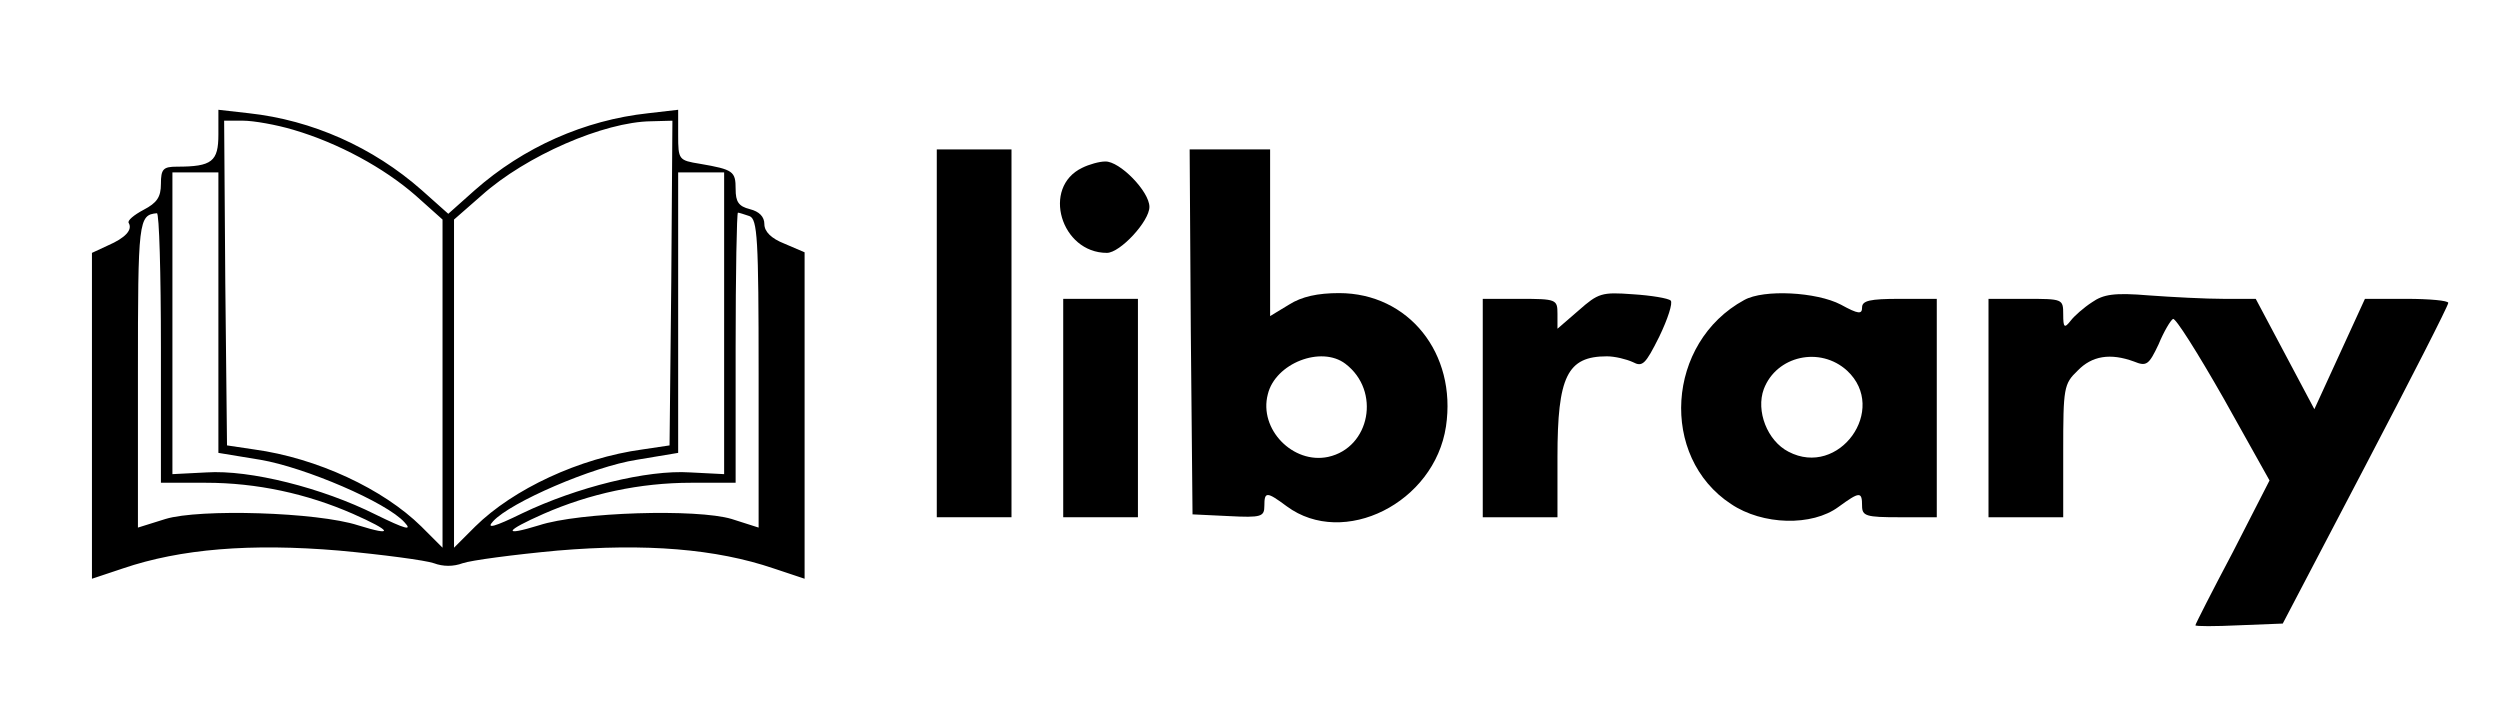 <?xml version="1.0" standalone="no"?>
<!DOCTYPE svg PUBLIC "-//W3C//DTD SVG 20010904//EN"
 "http://www.w3.org/TR/2001/REC-SVG-20010904/DTD/svg10.dtd">
<svg version="1.0" xmlns="http://www.w3.org/2000/svg"
 width="435pt" height="123pt" viewBox="0 0 435 123"
 preserveAspectRatio="xMidYMid meet">

<g transform="translate(0,123) scale(0.1,-0.1)"
fill="#000000" stroke="none">
<path d="M380 996 c0 -47 -11 -56 -72 -56 -24 0 -28 -4 -28 -30 0 -23 -7 -33
-30 -45 -17 -9 -29 -19 -26 -23 7 -12 -6 -26 -36 -39 l-28 -13 0 -283 0 -284
54 18 c100 34 222 44 376 31 76 -7 151 -17 165 -22 16 -6 34 -6 50 0 14 5 89
15 165 22 154 13 276 3 376 -31 l54 -18 0 284 0 284 -35 15 c-23 9 -35 21 -35
34 0 13 -9 22 -25 26 -20 5 -25 13 -25 35 0 31 -4 34 -62 44 -37 6 -38 7 -38
50 l0 44 -52 -6 c-111 -12 -217 -59 -302 -134 l-46 -41 -46 41 c-85 75 -191
122 -301 134 l-53 6 0 -43z m131 8 c78 -23 157 -66 212 -114 l47 -42 0 -286 0
-285 -37 37 c-66 65 -181 119 -291 134 l-47 7 -3 283 -2 282 33 0 c18 0 58 -7
88 -16z m657 -266 l-3 -283 -47 -7 c-110 -15 -225 -69 -291 -134 l-37 -37 0
285 0 286 48 42 c77 69 213 128 295 129 l37 1 -2 -282z m-788 -52 l0 -244 73
-12 c77 -13 220 -74 251 -109 14 -15 2 -12 -51 14 -92 46 -218 78 -294 73
l-59 -3 0 263 0 262 40 0 40 0 0 -244z m880 -18 l0 -263 -59 3 c-75 5 -198
-26 -292 -71 -49 -24 -64 -28 -51 -14 30 33 173 95 250 107 l72 12 0 244 0
244 40 0 40 0 0 -262z m-980 -43 l0 -235 78 0 c89 0 176 -19 256 -54 68 -30
73 -40 9 -20 -71 23 -276 29 -335 11 l-48 -15 0 268 c0 267 1 276 33 279 4 1
7 -105 7 -234z m1024 229 c14 -5 16 -39 16 -274 l0 -268 -47 15 c-60 18 -265
12 -335 -11 -65 -20 -60 -10 8 20 80 35 167 54 257 54 l77 0 0 235 c0 129 2
235 4 235 2 0 11 -3 20 -6z"/>
<path d="M1630 650 l0 -320 65 0 65 0 0 320 0 320 -65 0 -65 0 0 -320z"/>
<path d="M2072 653 l3 -318 63 -3 c57 -3 62 -1 62 18 0 25 4 25 39 -1 99 -73
257 6 277 139 19 127 -65 232 -186 232 -37 0 -65 -6 -87 -20 l-33 -20 0 145 0
145 -70 0 -70 0 2 -317z m269 -56 c62 -47 43 -146 -30 -162 -61 -13 -121 48
-105 109 13 54 93 85 135 53z"/>
<path d="M1883 938 c-71 -34 -37 -148 43 -148 23 0 74 55 74 80 0 27 -52 80
-77 79 -10 0 -28 -5 -40 -11z"/>
<path d="M2747 690 l-37 -32 0 26 c0 25 -2 26 -65 26 l-65 0 0 -190 0 -190 65
0 65 0 0 105 c0 140 17 175 86 175 14 0 34 -5 45 -10 17 -9 22 -4 46 44 15 31
24 59 20 63 -4 4 -34 9 -66 11 -54 4 -60 2 -94 -28z"/>
<path d="M3035 708 c-136 -74 -148 -273 -23 -355 55 -37 141 -39 187 -5 37 27
41 27 41 2 0 -18 7 -20 65 -20 l65 0 0 190 0 190 -65 0 c-51 0 -65 -3 -65 -15
0 -12 -6 -12 -37 5 -42 22 -134 27 -168 8z m179 -123 c72 -67 -14 -187 -102
-141 -37 19 -57 71 -43 109 22 58 98 75 145 32z"/>
<path d="M3640 704 c-14 -9 -31 -24 -37 -32 -11 -14 -13 -12 -13 11 0 27 -1
27 -65 27 l-65 0 0 -190 0 -190 65 0 65 0 0 115 c0 110 1 117 25 140 25 26 57
31 98 16 22 -9 26 -6 43 30 9 22 21 42 25 44 4 3 43 -59 88 -138 l80 -143 -64
-125 c-36 -68 -65 -125 -65 -127 0 -2 34 -2 76 0 l76 3 144 275 c79 151 144
278 144 283 0 4 -33 7 -73 7 l-72 0 -44 -96 -44 -96 -51 96 -51 96 -56 0 c-31
0 -89 3 -130 6 -60 5 -79 2 -99 -12z"/>
<path d="M1850 520 l0 -190 65 0 65 0 0 190 0 190 -65 0 -65 0 0 -190z"/>
</g>
</svg>

